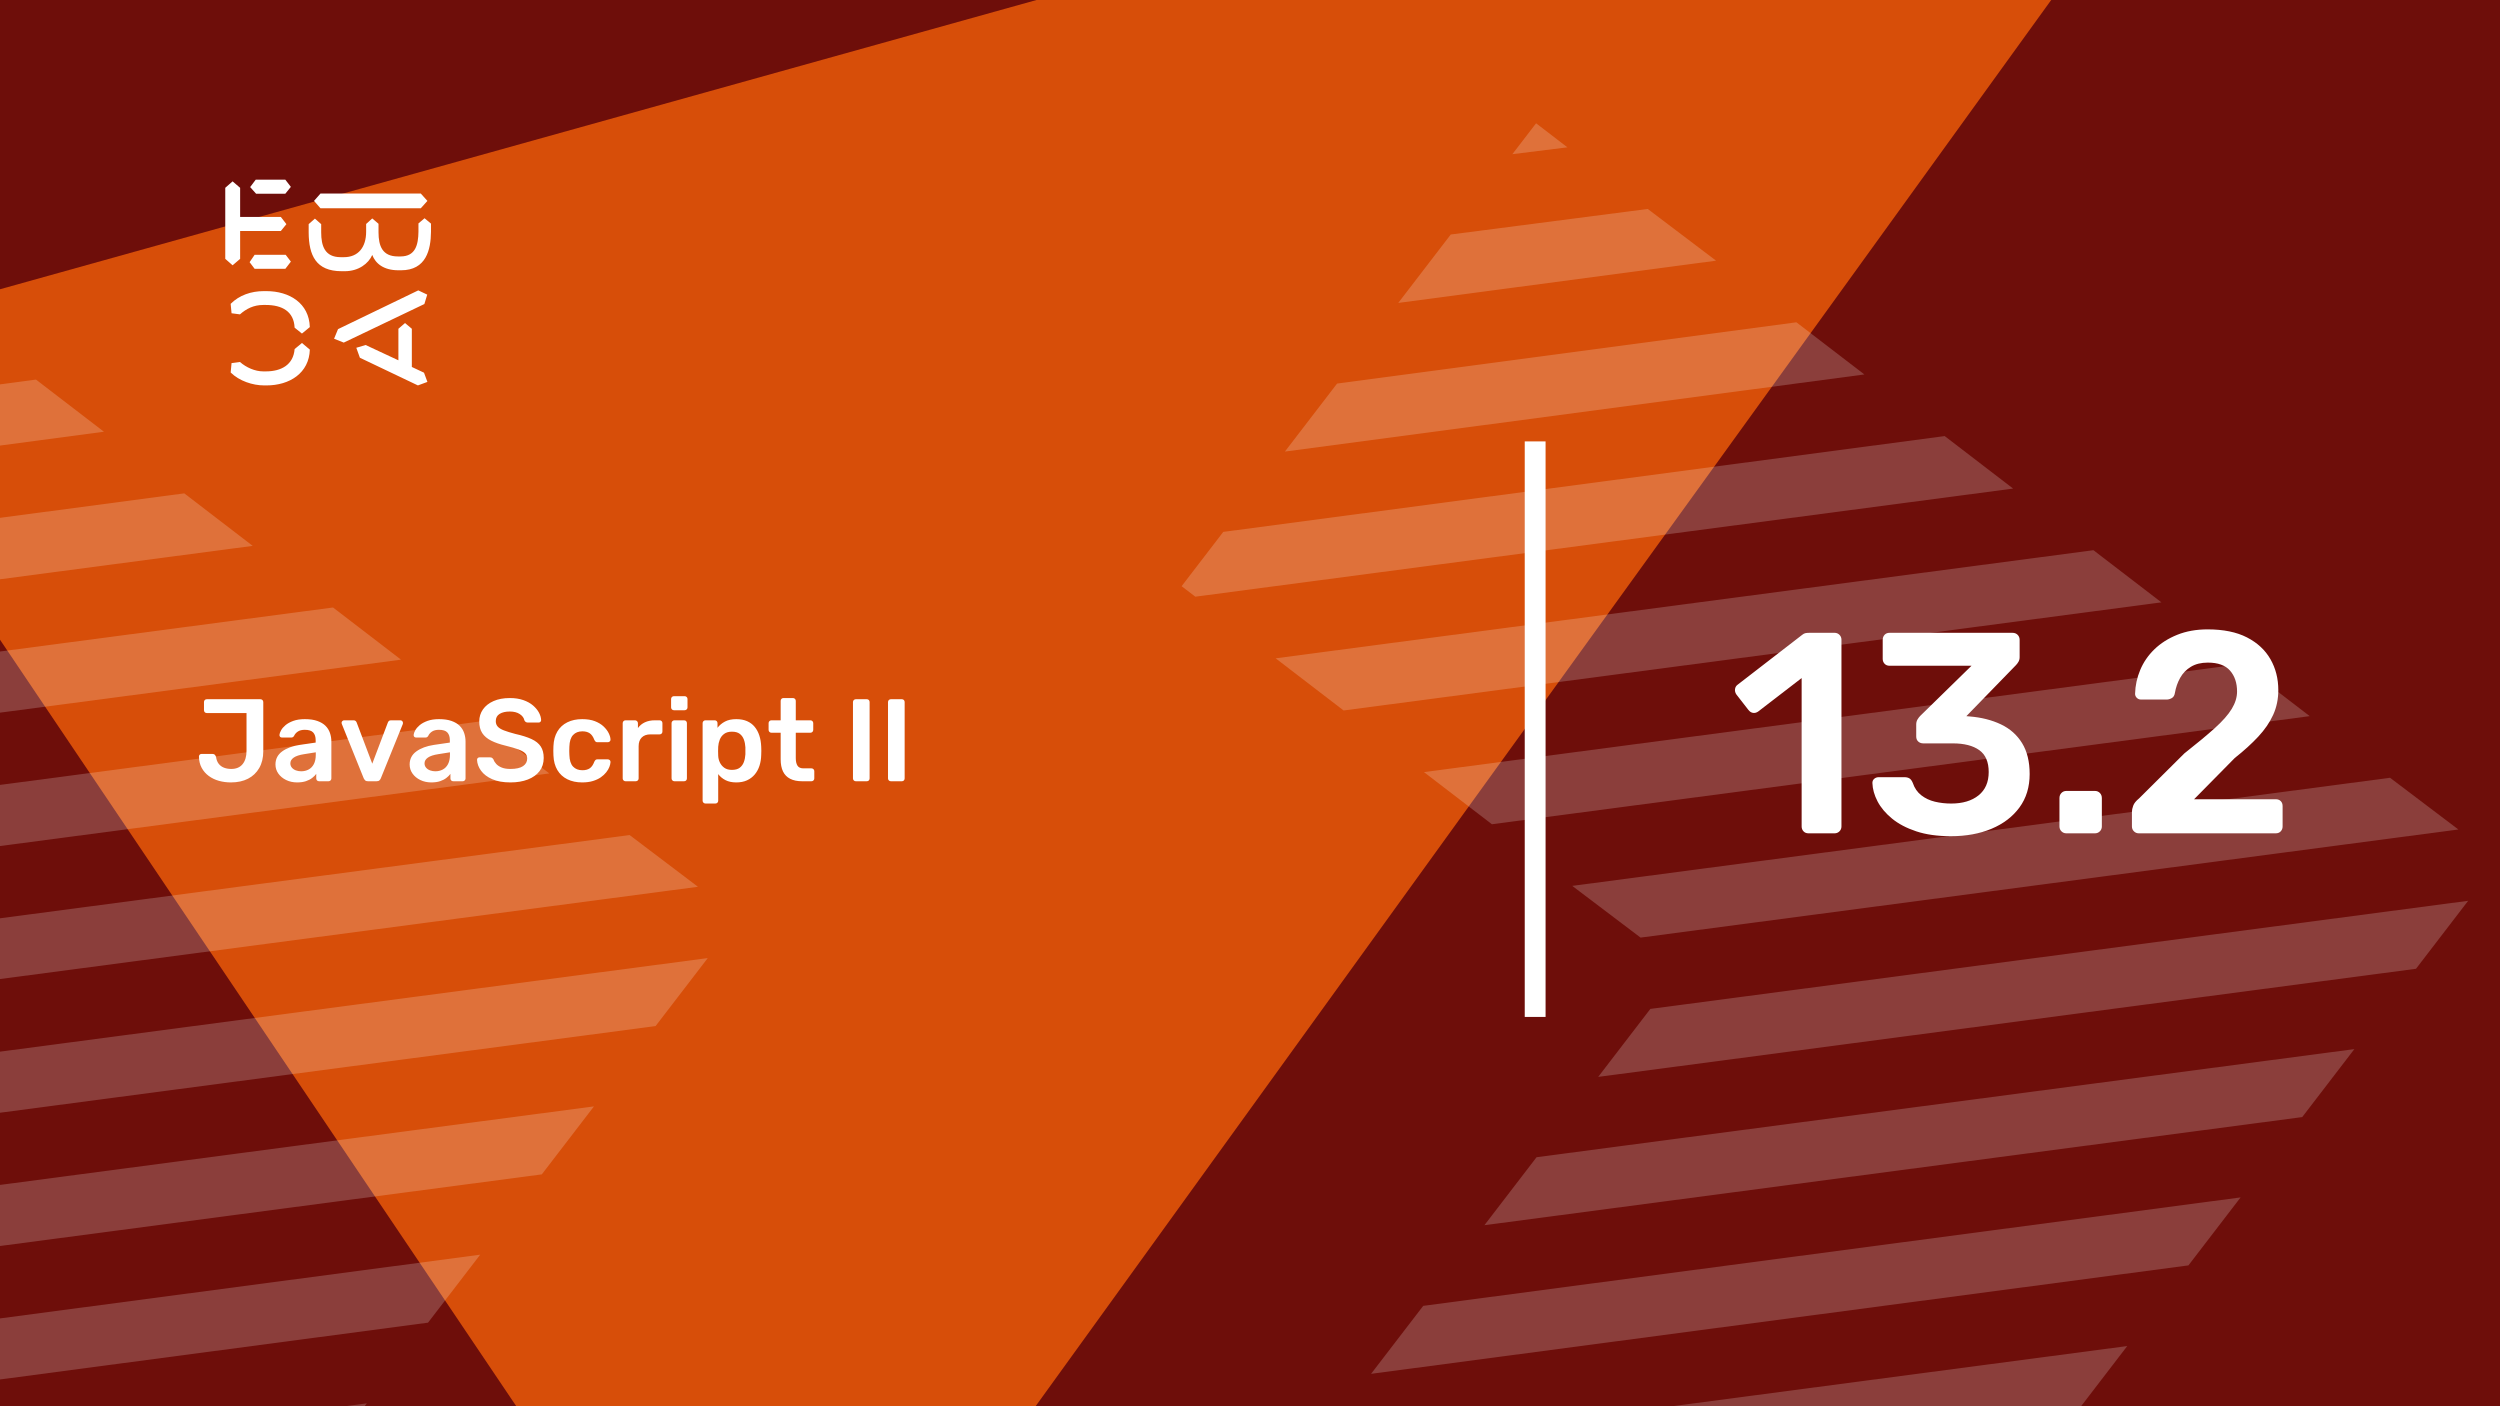 <svg xmlns="http://www.w3.org/2000/svg" version="1.1" xmlns:xlink="http://www.w3.org/1999/xlink" xmlns:svgjs="http://svgjs.dev/svgjs" viewBox="0 0 1920 1080" id="1967f12b-6a90-4327-a022-422e217b9718"><g><rect width="1920" height="1080" fill="#6e0e0a"/></g><g fill="#d74e09"><path d="M1772.03 -272.371L588.972 1365.72L-152.596 264.737L1772.03 -272.371Z"/></g><g fill="#ffffff" opacity="0.2"><path d="M1506.02 1200.21L1546.07 1148L1100.37 1206.71L1152.58 1246.76L1506.02 1200.21Z"/><path d="M1633.72 1033.77L1005.65 1116.8L997.065 1127.98L1038.42 1159.71L1593.67 1085.97L1633.72 1033.77Z"/><path d="M1680.72 971.813L1720.77 919.609L1093.03 1002.9L1052.98 1055.1L1680.72 971.813Z"/><path d="M1768.1 857.918L1808.15 805.715L1180.08 888.745L1140.03 940.948L1768.1 857.918Z"/><path d="M1855.49 744.015L1895.54 691.812L1267.47 774.843L1227.41 827.046L1855.49 744.015Z"/><path d="M1888.02 637.039L1835.56 597.326L1207.48 680.356L1259.95 720.069L1888.02 637.039Z"/><path d="M1773.86 549.992L1721.66 509.94L1093.59 592.97L1145.79 633.022L1773.86 549.992Z"/><path d="M1659.96 462.605L1607.76 422.554L979.688 505.584L1031.89 545.636L1659.96 462.605Z"/><path d="M1493.52 334.907L939.474 408.492L907.485 450.187L917.993 458.249L1546.07 375.219L1493.52 334.907Z"/><path d="M1431.83 287.574L1379.63 247.522L1026.86 294.596L986.809 346.799L1431.83 287.574Z"/><path d="M1317.93 200.191L1265.47 160.478L1114.17 180.102L1073.86 232.644L1317.93 200.191Z"/><path d="M1161.5 118.408L1203.77 113.145L1179.71 94.679L1161.5 118.408Z"/><path d="M154.022 1244.21L194.074 1192L-251.626 1250.71L-199.423 1290.76L154.022 1244.21Z"/><path d="M281.72 1077.77L-346.353 1160.8L-354.935 1171.98L-313.579 1203.71L241.669 1129.97L281.72 1077.77Z"/><path d="M328.716 1015.81L368.768 963.609L-258.966 1046.9L-299.018 1099.1L328.716 1015.81Z"/><path d="M416.101 901.918L456.153 849.715L-171.92 932.745L-211.972 984.948L416.101 901.918Z"/><path d="M503.487 788.015L543.539 735.812L-84.534 818.843L-124.586 871.046L503.487 788.015Z"/><path d="M536.02 681.039L483.557 641.326L-144.517 724.356L-92.053 764.069L536.02 681.039Z"/><path d="M421.862 593.992L369.659 553.94L-258.414 636.97L-206.211 677.022L421.862 593.992Z"/><path d="M307.964 506.605L255.761 466.554L-372.312 549.584L-320.109 589.636L307.964 506.605Z"/><path d="M141.524 378.907L-412.526 452.492L-444.515 494.187L-434.007 502.249L194.066 419.219L141.524 378.907Z"/><path d="M79.83 331.574L27.627 291.522L-325.139 338.596L-365.191 390.799L79.83 331.574Z"/></g><g><path d="M178.635 139.281L184.422 144.246V166.626H215.704L219.958 172.147L215.69 177.397H184.422V198.795L178.635 203.747L173 198.795V144.232L178.635 139.281ZM195.554 195.68H219.406L223.397 200.915L219.143 206.45H195.554L191.7 201.342L195.554 195.68ZM196.382 138H219.129L223.383 143.52L219.129 148.77H196.659L192.115 143.677L196.382 138ZM323.155 148.628L328.251 154.291L323.155 159.968H246.13L241.172 154.291L246.13 148.628H323.155ZM237.043 172.147L241.849 167.893L246.669 172.147V178.393C246.669 188.879 249.417 197.515 261.668 197.515H264.14C275.147 197.515 281.197 189.86 281.197 177.952V172.005L285.879 167.75L290.699 171.862V178.379C290.699 189.007 293.723 196.946 305.56 196.946H307.618C319.178 196.946 321.235 187.869 321.373 177.952V171.578L326.056 167.608L331 171.72V178.094C330.862 191.838 327.285 207.574 308.032 207.574H305.974C294.552 207.574 288.365 202.324 285.892 195.808C283.006 202.466 275.299 208.286 264.844 208.286H262.358C242.553 208.286 237.194 195.964 237.056 178.663V172.147H237.043ZM276.391 274.744L273.642 267.089L280.796 264.969L305.974 276.721V252.491L311.07 248.095L316.291 252.491V281.829L325.641 286.226L328.251 293.311L320.959 296L276.391 274.744ZM321.235 223.011L328.113 226.27L325.917 233.497L264.002 263.119L256.571 260.146L259.596 252.776L321.235 223.011ZM231.905 263.404L237.954 268.512C237.402 286.51 222.403 296 204.669 296H202.874C194.062 296 183.759 292.6 177.157 286.083L177.834 278.855L184.298 278.002C189.118 282.256 195.858 285.229 202.183 285.229H204.117C216.091 285.229 225.303 280.136 226.27 268.085L231.905 263.404ZM226.256 251.638C225.704 239.16 216.629 234.209 204.103 234.209H202.169C194.739 234.209 189.104 237.182 184.284 241.436L177.834 240.583L177.143 233.355C183.745 226.696 192.957 223.58 202.597 223.58H204.517C222.403 223.58 237.402 232.942 237.94 251.211L231.891 256.176L226.256 251.638Z" fill="#ffffff"/></g><path d="M1171 781L1171 339L1187 339L1187 781L1171 781Z" fill="#ffffff"/><g fill="#ffffff" id="info-group"><path d="M177.36 600.9L177.36 600.9Q172.5 600.9 168.135 599.685Q163.77 598.47 160.35 595.95Q156.93 593.43 154.905 589.74Q152.88 586.05 152.79 581.01L152.79 581.01Q152.79 580.2 153.33 579.615Q153.87 579.03 154.68 579.03L154.68 579.03L163.23 579.03Q164.4 579.03 164.985 579.66Q165.57 580.29 165.93 581.37L165.93 581.37Q166.38 584.61 168 586.635Q169.62 588.66 172.095 589.605Q174.57 590.55 177.63 590.55L177.63 590.55Q183.3 590.55 186.315 586.86Q189.33 583.17 189.33 576.6L189.33 576.6L189.33 547.62L158.82 547.62Q157.83 547.62 157.245 546.99Q156.66 546.36 156.66 545.46L156.66 545.46L156.66 539.16Q156.66 538.26 157.245 537.63Q157.83 537 158.82 537L158.82 537L199.95 537Q200.94 537 201.57 537.63Q202.2 538.26 202.2 539.25L202.2 539.25L202.2 576.96Q202.2 584.43 199.095 589.83Q195.99 595.23 190.455 598.065Q184.92 600.9 177.36 600.9ZM228.21 600.9L228.21 600.9Q223.53 600.9 219.75 599.055Q215.97 597.21 213.765 594.105Q211.56 591 211.56 587.13L211.56 587.13Q211.56 580.83 216.69 577.095Q221.82 573.36 230.1 572.1L230.1 572.1L242.43 570.3L242.43 568.41Q242.43 564.63 240.54 562.56Q238.65 560.49 234.06 560.49L234.06 560.49Q230.82 560.49 228.795 561.795Q226.77 563.1 225.78 565.26L225.78 565.26Q225.06 566.43 223.71 566.43L223.71 566.43L216.6 566.43Q215.61 566.43 215.115 565.89Q214.62 565.35 214.62 564.45L214.62 564.45Q214.71 563.01 215.835 560.94Q216.96 558.87 219.255 556.935Q221.55 555 225.24 553.65Q228.93 552.3 234.15 552.3L234.15 552.3Q239.82 552.3 243.735 553.695Q247.65 555.09 249.99 557.43Q252.33 559.77 253.41 562.92Q254.49 566.07 254.49 569.58L254.49 569.58L254.49 597.84Q254.49 598.74 253.86 599.37Q253.23 600 252.33 600L252.33 600L245.04 600Q244.05 600 243.465 599.37Q242.88 598.74 242.88 597.84L242.88 597.84L242.88 594.33Q241.71 595.95 239.73 597.48Q237.75 599.01 234.915 599.955Q232.08 600.9 228.21 600.9ZM231.27 592.35L231.27 592.35Q234.42 592.35 236.985 591Q239.55 589.65 241.035 586.815Q242.52 583.98 242.52 579.66L242.52 579.66L242.52 577.77L233.52 579.21Q228.21 580.02 225.6 581.82Q222.99 583.62 222.99 586.23L222.99 586.23Q222.99 588.21 224.205 589.605Q225.42 591 227.31 591.675Q229.2 592.35 231.27 592.35ZM289.23 600L282.57 600Q281.13 600 280.455 599.325Q279.78 598.65 279.33 597.75L279.33 597.75L262.5 555.99Q262.32 555.54 262.32 555.18L262.32 555.18Q262.32 554.37 262.905 553.785Q263.49 553.2 264.3 553.2L264.3 553.2L271.59 553.2Q272.67 553.2 273.21 553.785Q273.75 554.37 273.93 554.91L273.93 554.91L285.9 586.5L297.87 554.91Q298.05 554.37 298.59 553.785Q299.13 553.2 300.21 553.2L300.21 553.2L307.59 553.2Q308.31 553.2 308.895 553.785Q309.48 554.37 309.48 555.18L309.48 555.18Q309.48 555.54 309.39 555.99L309.39 555.99L292.47 597.75Q292.11 598.65 291.39 599.325Q290.67 600 289.23 600L289.23 600ZM331.26 600.9L331.26 600.9Q326.58 600.9 322.8 599.055Q319.02 597.21 316.815 594.105Q314.61 591 314.61 587.13L314.61 587.13Q314.61 580.83 319.74 577.095Q324.87 573.36 333.15 572.1L333.15 572.1L345.48 570.3L345.48 568.41Q345.48 564.63 343.59 562.56Q341.7 560.49 337.11 560.49L337.11 560.49Q333.87 560.49 331.845 561.795Q329.82 563.1 328.83 565.26L328.83 565.26Q328.11 566.43 326.76 566.43L326.76 566.43L319.65 566.43Q318.66 566.43 318.165 565.89Q317.67 565.35 317.67 564.45L317.67 564.45Q317.76 563.01 318.885 560.94Q320.01 558.87 322.305 556.935Q324.6 555 328.29 553.65Q331.98 552.3 337.2 552.3L337.2 552.3Q342.87 552.3 346.785 553.695Q350.7 555.09 353.04 557.43Q355.38 559.77 356.46 562.92Q357.54 566.07 357.54 569.58L357.54 569.58L357.54 597.84Q357.54 598.74 356.91 599.37Q356.28 600 355.38 600L355.38 600L348.09 600Q347.1 600 346.515 599.37Q345.93 598.74 345.93 597.84L345.93 597.84L345.93 594.33Q344.76 595.95 342.78 597.48Q340.8 599.01 337.965 599.955Q335.13 600.9 331.26 600.9ZM334.32 592.35L334.32 592.35Q337.47 592.35 340.035 591Q342.6 589.65 344.085 586.815Q345.57 583.98 345.57 579.66L345.57 579.66L345.57 577.77L336.57 579.21Q331.26 580.02 328.65 581.82Q326.04 583.62 326.04 586.23L326.04 586.23Q326.04 588.21 327.255 589.605Q328.47 591 330.36 591.675Q332.25 592.35 334.32 592.35ZM392.01 600.9L392.01 600.9Q383.64 600.9 378.015 598.425Q372.39 595.95 369.465 591.945Q366.54 587.94 366.36 583.53L366.36 583.53Q366.36 582.72 366.9 582.18Q367.44 581.64 368.25 581.64L368.25 581.64L376.26 581.64Q377.43 581.64 378.015 582.135Q378.6 582.63 379.05 583.35L379.05 583.35Q379.59 585.06 381.12 586.725Q382.65 588.39 385.305 589.47Q387.96 590.55 392.01 590.55L392.01 590.55Q398.49 590.55 401.685 588.39Q404.88 586.23 404.88 582.54L404.88 582.54Q404.88 579.93 403.17 578.355Q401.46 576.78 397.905 575.475Q394.35 574.17 388.5 572.73L388.5 572.73Q381.75 571.11 377.205 568.815Q372.66 566.52 370.365 563.01Q368.07 559.5 368.07 554.1L368.07 554.1Q368.07 548.88 370.905 544.83Q373.74 540.78 379.005 538.44Q384.27 536.1 391.56 536.1L391.56 536.1Q397.41 536.1 401.91 537.675Q406.41 539.25 409.38 541.815Q412.35 544.38 413.925 547.305Q415.5 550.23 415.59 553.02L415.59 553.02Q415.59 553.74 415.095 554.325Q414.6 554.91 413.7 554.91L413.7 554.91L405.33 554.91Q404.61 554.91 403.89 554.55Q403.17 554.19 402.72 553.2L402.72 553.2Q402.18 550.41 399.21 548.43Q396.24 546.45 391.56 546.45L391.56 546.45Q386.7 546.45 383.73 548.25Q380.76 550.05 380.76 553.83L380.76 553.83Q380.76 556.35 382.245 558.015Q383.73 559.68 387.015 560.94Q390.3 562.2 395.7 563.64L395.7 563.64Q403.35 565.35 408.21 567.6Q413.07 569.85 415.32 573.315Q417.57 576.78 417.57 582.09L417.57 582.09Q417.57 588.03 414.375 592.215Q411.18 596.4 405.42 598.65Q399.66 600.9 392.01 600.9ZM447.09 600.9L447.09 600.9Q440.61 600.9 435.705 598.47Q430.8 596.04 428.055 591.405Q425.31 586.77 425.04 580.2L425.04 580.2Q424.95 578.85 424.95 576.645Q424.95 574.44 425.04 573L425.04 573Q425.31 566.43 428.055 561.795Q430.8 557.16 435.705 554.73Q440.61 552.3 447.09 552.3L447.09 552.3Q452.85 552.3 456.9 553.875Q460.95 555.45 463.56 557.925Q466.17 560.4 467.475 563.055Q468.78 565.71 468.87 567.87L468.87 567.87Q468.96 568.86 468.285 569.445Q467.61 570.03 466.71 570.03L466.71 570.03L458.79 570.03Q457.89 570.03 457.395 569.58Q456.9 569.13 456.45 568.23L456.45 568.23Q455.1 564.63 452.895 563.145Q450.69 561.66 447.27 561.66L447.27 561.66Q442.77 561.66 440.115 564.495Q437.46 567.33 437.28 573.45L437.28 573.45Q437.1 576.87 437.28 579.75L437.28 579.75Q437.46 585.96 440.115 588.75Q442.77 591.54 447.27 591.54L447.27 591.54Q450.78 591.54 452.94 590.055Q455.1 588.57 456.45 584.97L456.45 584.97Q456.9 584.07 457.395 583.62Q457.89 583.17 458.79 583.17L458.79 583.17L466.71 583.17Q467.61 583.17 468.285 583.755Q468.96 584.34 468.87 585.33L468.87 585.33Q468.78 586.95 468.015 588.975Q467.25 591 465.585 593.115Q463.92 595.23 461.4 596.985Q458.88 598.74 455.325 599.82Q451.77 600.9 447.09 600.9ZM488.22 600L480.39 600Q479.49 600 478.86 599.37Q478.23 598.74 478.23 597.84L478.23 597.84L478.23 555.45Q478.23 554.46 478.86 553.83Q479.49 553.2 480.39 553.2L480.39 553.2L487.68 553.2Q488.58 553.2 489.255 553.83Q489.93 554.46 489.93 555.45L489.93 555.45L489.93 559.14Q492 556.26 495.285 554.73Q498.57 553.2 502.89 553.2L502.89 553.2L506.58 553.2Q507.57 553.2 508.155 553.83Q508.74 554.46 508.74 555.36L508.74 555.36L508.74 561.84Q508.74 562.74 508.155 563.37Q507.57 564 506.58 564L506.58 564L499.56 564Q495.24 564 492.855 566.385Q490.47 568.77 490.47 573.09L490.47 573.09L490.47 597.84Q490.47 598.74 489.84 599.37Q489.21 600 488.22 600L488.22 600ZM525.39 600L517.92 600Q517.02 600 516.39 599.37Q515.76 598.74 515.76 597.84L515.76 597.84L515.76 555.36Q515.76 554.46 516.39 553.83Q517.02 553.2 517.92 553.2L517.92 553.2L525.39 553.2Q526.38 553.2 526.965 553.83Q527.55 554.46 527.55 555.36L527.55 555.36L527.55 597.84Q527.55 598.74 526.965 599.37Q526.38 600 525.39 600L525.39 600ZM525.75 545.46L517.56 545.46Q516.66 545.46 516.03 544.83Q515.4 544.2 515.4 543.3L515.4 543.3L515.4 536.82Q515.4 535.92 516.03 535.29Q516.66 534.66 517.56 534.66L517.56 534.66L525.75 534.66Q526.74 534.66 527.37 535.29Q528 535.92 528 536.82L528 536.82L528 543.3Q528 544.2 527.37 544.83Q526.74 545.46 525.75 545.46L525.75 545.46ZM549.42 617.1L541.77 617.1Q540.87 617.1 540.24 616.47Q539.61 615.84 539.61 614.94L539.61 614.94L539.61 555.36Q539.61 554.46 540.24 553.83Q540.87 553.2 541.77 553.2L541.77 553.2L548.88 553.2Q549.87 553.2 550.455 553.83Q551.04 554.46 551.04 555.36L551.04 555.36L551.04 558.96Q553.2 556.08 556.71 554.19Q560.22 552.3 565.44 552.3L565.44 552.3Q570.21 552.3 573.72 553.83Q577.23 555.36 579.57 558.195Q581.91 561.03 583.17 564.9Q584.43 568.77 584.61 573.45L584.61 573.45Q584.7 574.98 584.7 576.6Q584.7 578.22 584.61 579.84L584.61 579.84Q584.52 584.34 583.26 588.165Q582 591.99 579.615 594.825Q577.23 597.66 573.72 599.28Q570.21 600.9 565.44 600.9L565.44 600.9Q560.58 600.9 557.16 599.145Q553.74 597.39 551.58 594.51L551.58 594.51L551.58 614.94Q551.58 615.84 550.995 616.47Q550.41 617.1 549.42 617.1L549.42 617.1ZM562.11 591.27L562.11 591.27Q565.98 591.27 568.14 589.605Q570.3 587.94 571.29 585.24Q572.28 582.54 572.46 579.3L572.46 579.3Q572.55 576.6 572.46 573.9L572.46 573.9Q572.28 570.66 571.29 567.96Q570.3 565.26 568.14 563.595Q565.98 561.93 562.11 561.93L562.11 561.93Q558.42 561.93 556.125 563.64Q553.83 565.35 552.795 568.005Q551.76 570.66 551.58 573.45L551.58 573.45Q551.49 575.07 551.49 576.87Q551.49 578.67 551.58 580.38L551.58 580.38Q551.67 583.08 552.84 585.555Q554.01 588.03 556.26 589.65Q558.51 591.27 562.11 591.27ZM623.22 600L615.93 600Q610.53 600 606.84 598.11Q603.15 596.22 601.35 592.485Q599.55 588.75 599.55 583.17L599.55 583.17L599.55 562.74L592.44 562.74Q591.54 562.74 590.91 562.11Q590.28 561.48 590.28 560.49L590.28 560.49L590.28 555.36Q590.28 554.46 590.91 553.83Q591.54 553.2 592.44 553.2L592.44 553.2L599.55 553.2L599.55 538.26Q599.55 537.36 600.135 536.73Q600.72 536.1 601.71 536.1L601.71 536.1L609 536.1Q609.9 536.1 610.53 536.73Q611.16 537.36 611.16 538.26L611.16 538.26L611.16 553.2L622.41 553.2Q623.31 553.2 623.94 553.83Q624.57 554.46 624.57 555.36L624.57 555.36L624.57 560.49Q624.57 561.48 623.94 562.11Q623.31 562.74 622.41 562.74L622.41 562.74L611.16 562.74L611.16 582.27Q611.16 585.96 612.465 588.03Q613.77 590.1 617.01 590.1L617.01 590.1L623.22 590.1Q624.12 590.1 624.75 590.73Q625.38 591.36 625.38 592.26L625.38 592.26L625.38 597.84Q625.38 598.74 624.75 599.37Q624.12 600 623.22 600L623.22 600ZM665.7 600L657.24 600Q656.34 600 655.71 599.37Q655.08 598.74 655.08 597.84L655.08 597.84L655.08 539.16Q655.08 538.26 655.71 537.63Q656.34 537 657.24 537L657.24 537L665.7 537Q666.69 537 667.275 537.63Q667.86 538.26 667.86 539.16L667.86 539.16L667.86 597.84Q667.86 598.74 667.275 599.37Q666.69 600 665.7 600L665.7 600ZM692.61 600L684.15 600Q683.25 600 682.62 599.37Q681.99 598.74 681.99 597.84L681.99 597.84L681.99 539.16Q681.99 538.26 682.62 537.63Q683.25 537 684.15 537L684.15 537L692.61 537Q693.6 537 694.185 537.63Q694.77 538.26 694.77 539.16L694.77 539.16L694.77 597.84Q694.77 598.74 694.185 599.37Q693.6 600 692.61 600L692.61 600Z" id="title"/><path d="M1408.96 640L1388.94 640Q1386.52 640 1385.09 638.46Q1383.66 636.92 1383.66 634.72L1383.66 634.72L1383.66 520.76L1350.22 546.5Q1348.24 547.82 1346.26 547.49Q1344.28 547.16 1342.74 545.18L1342.74 545.18L1333.5 533.3Q1332.18 531.32 1332.51 529.12Q1332.84 526.92 1334.82 525.6L1334.82 525.6L1384.1 487.54Q1385.42 486.44 1386.74 486.22Q1388.06 486 1389.6 486L1389.6 486L1408.96 486Q1411.16 486 1412.7 487.54Q1414.24 489.08 1414.24 491.28L1414.24 491.28L1414.24 634.72Q1414.24 636.92 1412.7 638.46Q1411.16 640 1408.96 640L1408.96 640ZM1498.28 642.2L1498.28 642.2Q1482.88 642.2 1471.66 638.46Q1460.44 634.72 1453.07 628.67Q1445.7 622.62 1441.96 615.47Q1438.22 608.32 1438 601.28L1438 601.28Q1438 599.3 1439.43 598.09Q1440.86 596.88 1442.84 596.88L1442.84 596.88L1462.64 596.88Q1464.84 596.88 1466.38 597.76Q1467.92 598.64 1469.02 601.28L1469.02 601.28Q1471 607.22 1475.51 610.74Q1480.02 614.26 1485.96 615.69Q1491.9 617.12 1498.5 617.12L1498.5 617.12Q1511.7 617.12 1519.51 610.85Q1527.32 604.58 1527.32 592.92L1527.32 592.92Q1527.32 581.26 1520.06 576.09Q1512.8 570.92 1499.82 570.92L1499.82 570.92L1477.16 570.92Q1474.74 570.92 1473.2 569.49Q1471.66 568.06 1471.66 565.64L1471.66 565.64L1471.66 556.4Q1471.66 554.2 1472.65 552.55Q1473.64 550.9 1474.74 549.8L1474.74 549.8L1514.12 511.3L1451.2 511.3Q1448.78 511.3 1447.35 509.76Q1445.92 508.22 1445.92 506.02L1445.92 506.02L1445.92 491.5Q1445.92 489.08 1447.35 487.54Q1448.78 486 1451.2 486L1451.2 486L1545.58 486Q1548 486 1549.54 487.54Q1551.08 489.08 1551.08 491.5L1551.08 491.5L1551.08 504.7Q1551.08 506.68 1550.2 508.22Q1549.32 509.76 1548.22 510.86L1548.22 510.86L1510.16 550.02L1512.8 550.24Q1526.22 551.34 1536.67 556.29Q1547.12 561.24 1552.95 570.7Q1558.78 580.16 1558.78 594.46L1558.78 594.46Q1558.78 609.42 1550.97 620.09Q1543.16 630.76 1529.52 636.48Q1515.88 642.2 1498.28 642.2ZM1608.94 640L1586.94 640Q1584.74 640 1583.2 638.46Q1581.66 636.92 1581.66 634.72L1581.66 634.72L1581.66 612.94Q1581.66 610.52 1583.2 608.98Q1584.74 607.44 1586.94 607.44L1586.94 607.44L1608.94 607.44Q1611.14 607.44 1612.68 608.98Q1614.22 610.52 1614.22 612.94L1614.22 612.94L1614.22 634.72Q1614.22 636.92 1612.68 638.46Q1611.14 640 1608.94 640L1608.94 640ZM1747.76 640L1642.6 640Q1640.4 640 1638.86 638.46Q1637.32 636.92 1637.32 634.72L1637.32 634.72L1637.32 623.5Q1637.32 621.52 1638.31 618.77Q1639.3 616.02 1642.82 613.16L1642.82 613.16L1677.58 578.62Q1692.1 567.18 1701.01 559.15Q1709.92 551.12 1713.99 544.41Q1718.06 537.7 1718.06 531.1L1718.06 531.1Q1718.06 521.2 1712.67 515.04Q1707.28 508.88 1695.62 508.88L1695.62 508.88Q1687.92 508.88 1682.64 512.07Q1677.36 515.26 1674.39 520.54Q1671.42 525.82 1670.32 532.2L1670.32 532.2Q1669.88 535.06 1667.9 536.16Q1665.92 537.26 1663.94 537.26L1663.94 537.26L1644.36 537.26Q1642.38 537.26 1641.06 535.94Q1639.74 534.62 1639.74 532.86L1639.74 532.86Q1639.96 523.4 1643.7 514.49Q1647.44 505.58 1654.59 498.65Q1661.74 491.72 1672.08 487.54Q1682.42 483.36 1695.4 483.36L1695.4 483.36Q1713.66 483.36 1725.65 489.52Q1737.64 495.68 1743.69 506.24Q1749.74 516.8 1749.74 530L1749.74 530Q1749.74 540.34 1745.78 549.03Q1741.82 557.72 1734.34 565.75Q1726.86 573.78 1716.3 582.14L1716.3 582.14L1685.06 613.82L1747.76 613.82Q1750.18 613.82 1751.61 615.25Q1753.04 616.68 1753.04 619.1L1753.04 619.1L1753.04 634.72Q1753.04 636.92 1751.61 638.46Q1750.18 640 1747.76 640L1747.76 640Z" id="lecture-full-number"/></g></svg>